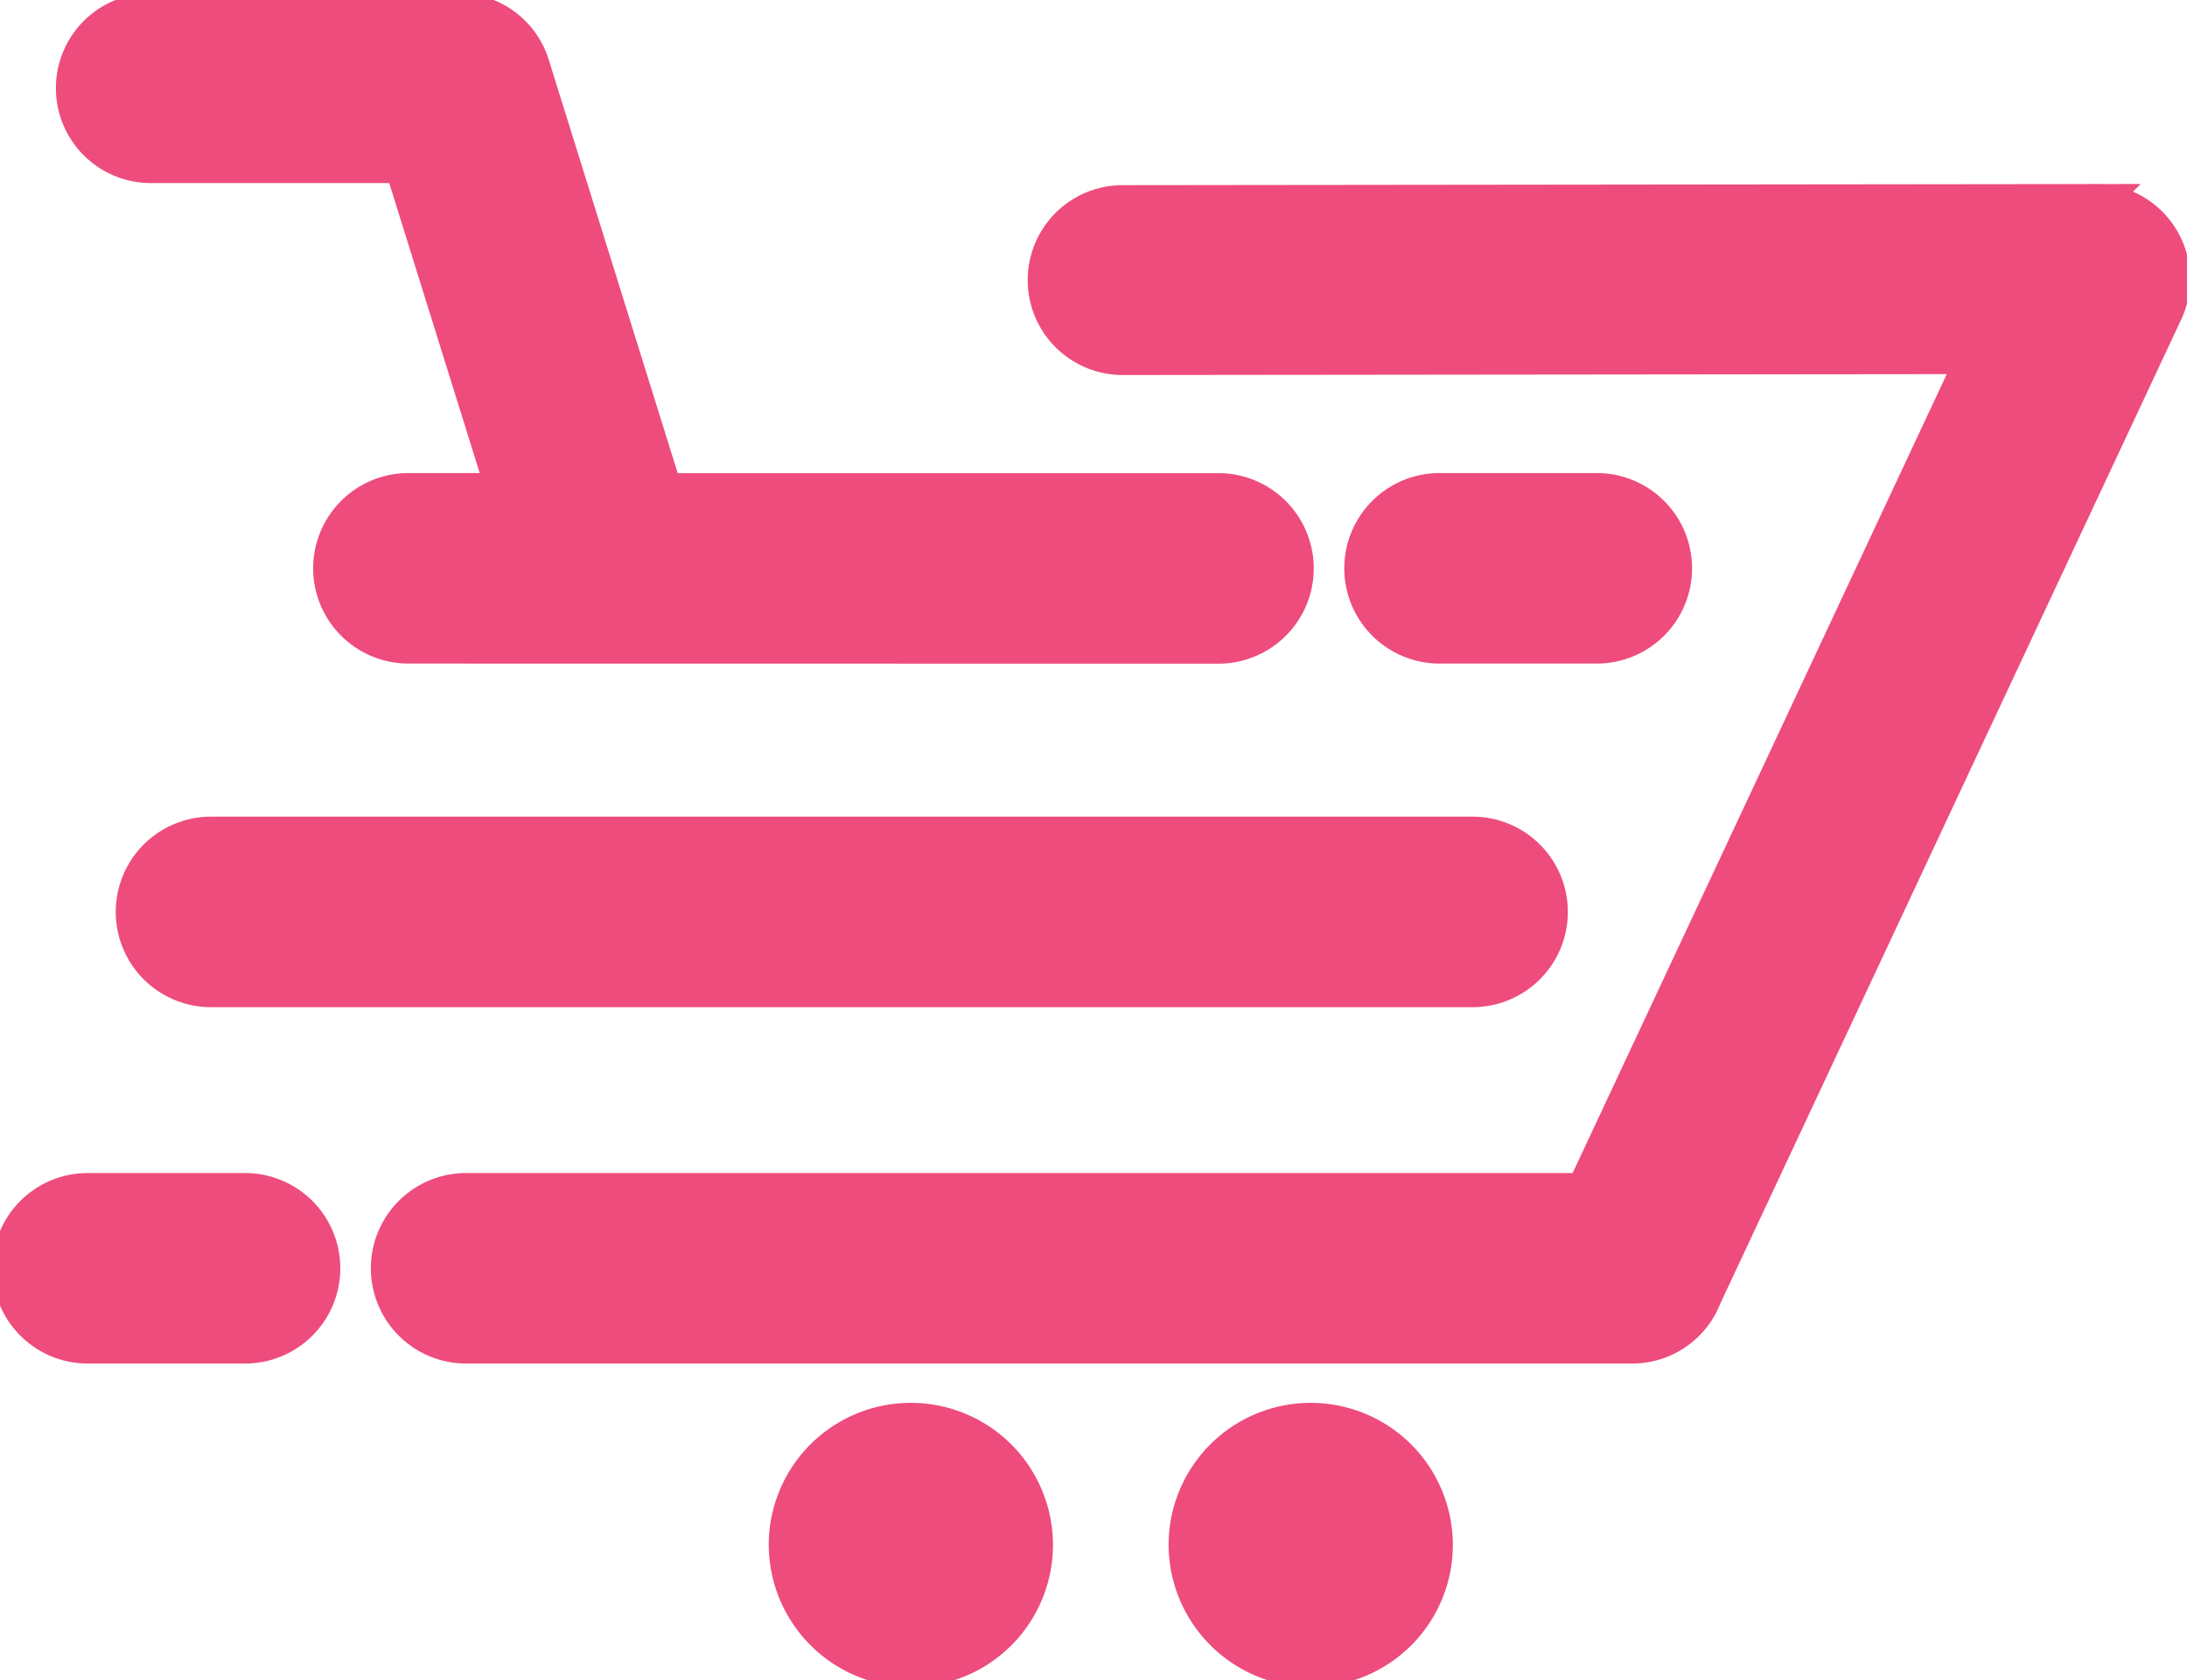 <svg xmlns="http://www.w3.org/2000/svg" width="80.332" height="61.735" viewBox="0 0 80.332 61.735"><path d="M43.175,56.228a4.47,4.47,0,1,1,4.469,4.506A4.488,4.488,0,0,1,43.175,56.228Zm-14.688,0a4.47,4.47,0,1,1,4.469,4.506A4.488,4.488,0,0,1,28.487,56.228ZM16.622,48.85a2.749,2.749,0,0,1,0-5.5h41.12L72.188,12.495l-31.451.034a2.738,2.738,0,0,1,0-5.476l35.58-.04a2.69,2.69,0,0,1,1.323.258,2.753,2.753,0,0,1,1.3,3.65L62,47.1a2.727,2.727,0,0,1-2.54,1.75Zm-13.9,0a2.749,2.749,0,0,1,0-5.5H8.5a2.749,2.749,0,0,1,0,5.5ZM7.252,35.756a2.749,2.749,0,0,1,0-5.5H53.59a2.749,2.749,0,0,1,0,5.5ZM52.378,23.131a2.748,2.748,0,0,1,0-5.5h5.774a2.748,2.748,0,0,1,0,5.5Zm-37.875,0a2.748,2.748,0,0,1,0-5.5H18.14L14.349,5.477H5.042A2.738,2.738,0,0,1,5.042,0H16.348a2.721,2.721,0,0,1,2.594,1.923h0l4.9,15.712H44.256a2.748,2.748,0,0,1,0,5.5Z" transform="translate(0.5 0.5)" fill="#ee4c7d" stroke="#ee4c7d" stroke-miterlimit="10" stroke-width="1.5"/></svg>